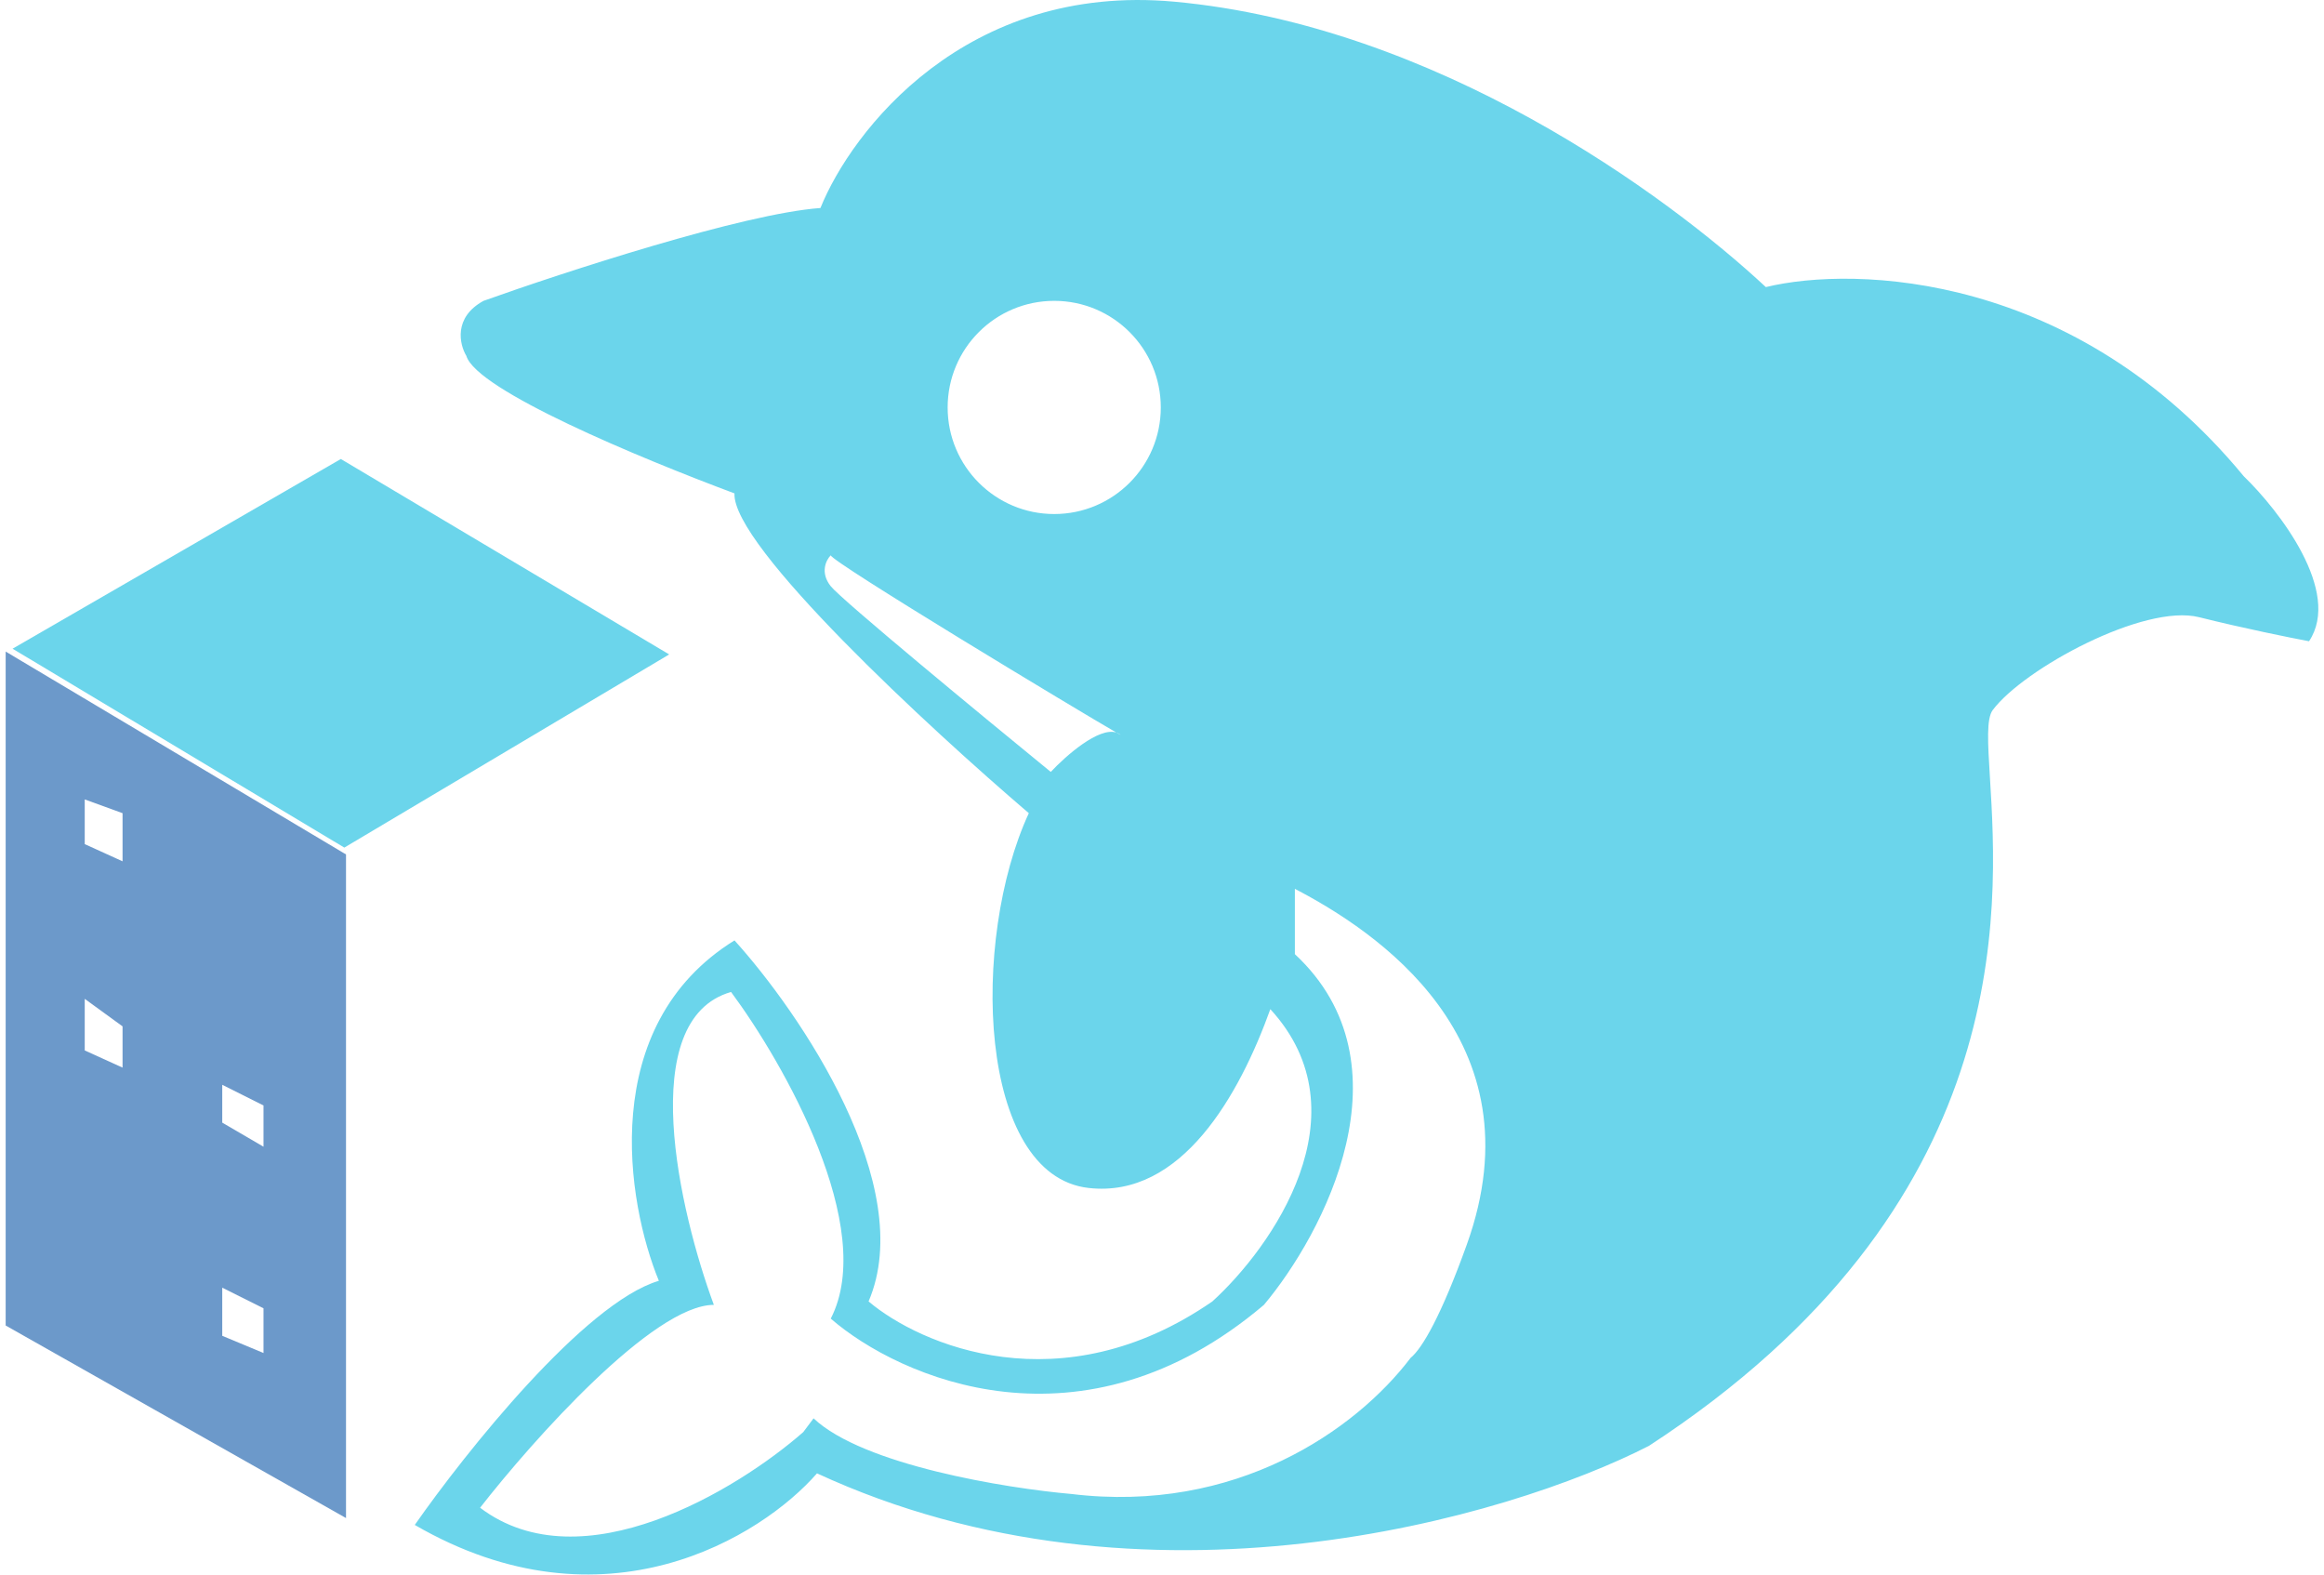 <svg width="338" height="229" viewBox="0 0 338 229" fill="none" xmlns="http://www.w3.org/2000/svg">
<path fill-rule="evenodd" clip-rule="evenodd" d="M119.324 30.248C108.124 31.048 81.991 39.581 70.324 43.748C65.923 46.148 66.824 50.081 67.824 51.748C69.324 56.748 92.991 66.581 106.824 71.748C106.424 79.348 135.194 105.914 149.63 118.248C141.111 136.671 142.157 170.91 158.324 172.748C171.852 174.285 180.275 159.186 184.757 146.748C198.703 161.948 184.946 181.414 176.324 189.248C154.324 204.448 133.824 195.581 126.324 189.248C133.524 172.448 116.324 147.248 106.824 136.748C86.824 149.148 91.157 174.914 95.824 186.248C85.024 189.448 67.658 211.248 60.324 221.748C87.924 237.748 110.824 223.414 118.824 214.248C166.424 236.248 219.324 220.748 239.824 210.248C293.253 175.42 290.607 132.447 289.414 113.069C289.1 107.965 288.886 104.498 289.824 103.248C294.324 97.248 311.824 87.748 319.824 89.748C326.224 91.348 333.157 92.748 335.824 93.248C340.624 86.048 331.491 74.248 326.324 69.248C301.924 39.648 269.824 38.581 256.824 41.748C242.324 28.248 208.824 3.748 170.824 0.248C140.424 -2.552 123.824 19.081 119.324 30.248ZM69.824 219.248C84.624 230.448 107.324 216.581 116.824 208.248L118.324 206.248C125.524 213.048 146.324 216.414 155.824 217.248C179.717 220.144 197.166 207.988 205.163 197.45C206.855 196.073 209.611 191.314 213.324 181C224.124 151 199.824 135.248 188.324 129.248V138.748C205.524 154.748 192.491 179.414 183.824 189.748C157.424 212.148 130.824 200.414 120.824 191.748C127.624 178.548 113.991 154.581 106.324 144.248C92.324 148.248 98.824 176.248 103.824 189.748C95.024 189.748 77.491 209.414 69.824 219.248ZM168.824 59.248C168.824 67.808 161.885 74.748 153.324 74.748C144.764 74.748 137.824 67.808 137.824 59.248C137.824 50.687 144.764 43.748 153.324 43.748C161.885 43.748 168.824 50.687 168.824 59.248ZM120.825 80.748C120.158 81.414 119.225 83.248 120.825 85.248C122.425 87.248 142.824 104.081 152.824 112.248C155.018 109.897 159.806 105.689 162.365 106.526C162.942 106.856 163.126 106.949 162.824 106.748C162.681 106.652 162.527 106.579 162.365 106.526C157.216 103.573 120.825 81.647 120.825 80.748Z" fill="#6BD5EB"/>
<path fill-rule="evenodd" clip-rule="evenodd" d="M50.324 124.248V220.748L0.824 192.748V94.748L50.324 124.248ZM12.324 116.248L17.824 118.248V125.248L12.324 122.748V116.248ZM12.324 145.248L17.824 149.248V155.248L12.324 152.748V145.248ZM38.324 160.748L32.324 157.748V163.248L38.324 166.748V160.748ZM32.324 187.248L38.324 190.248V196.748L32.324 194.248V187.248Z" fill="#6C99CA"/>
<path d="M49.571 66.746L1.828 94.332L50.078 123.253L97.325 95.164L49.571 66.746Z" fill="#6BD5EB"/>
</svg>
